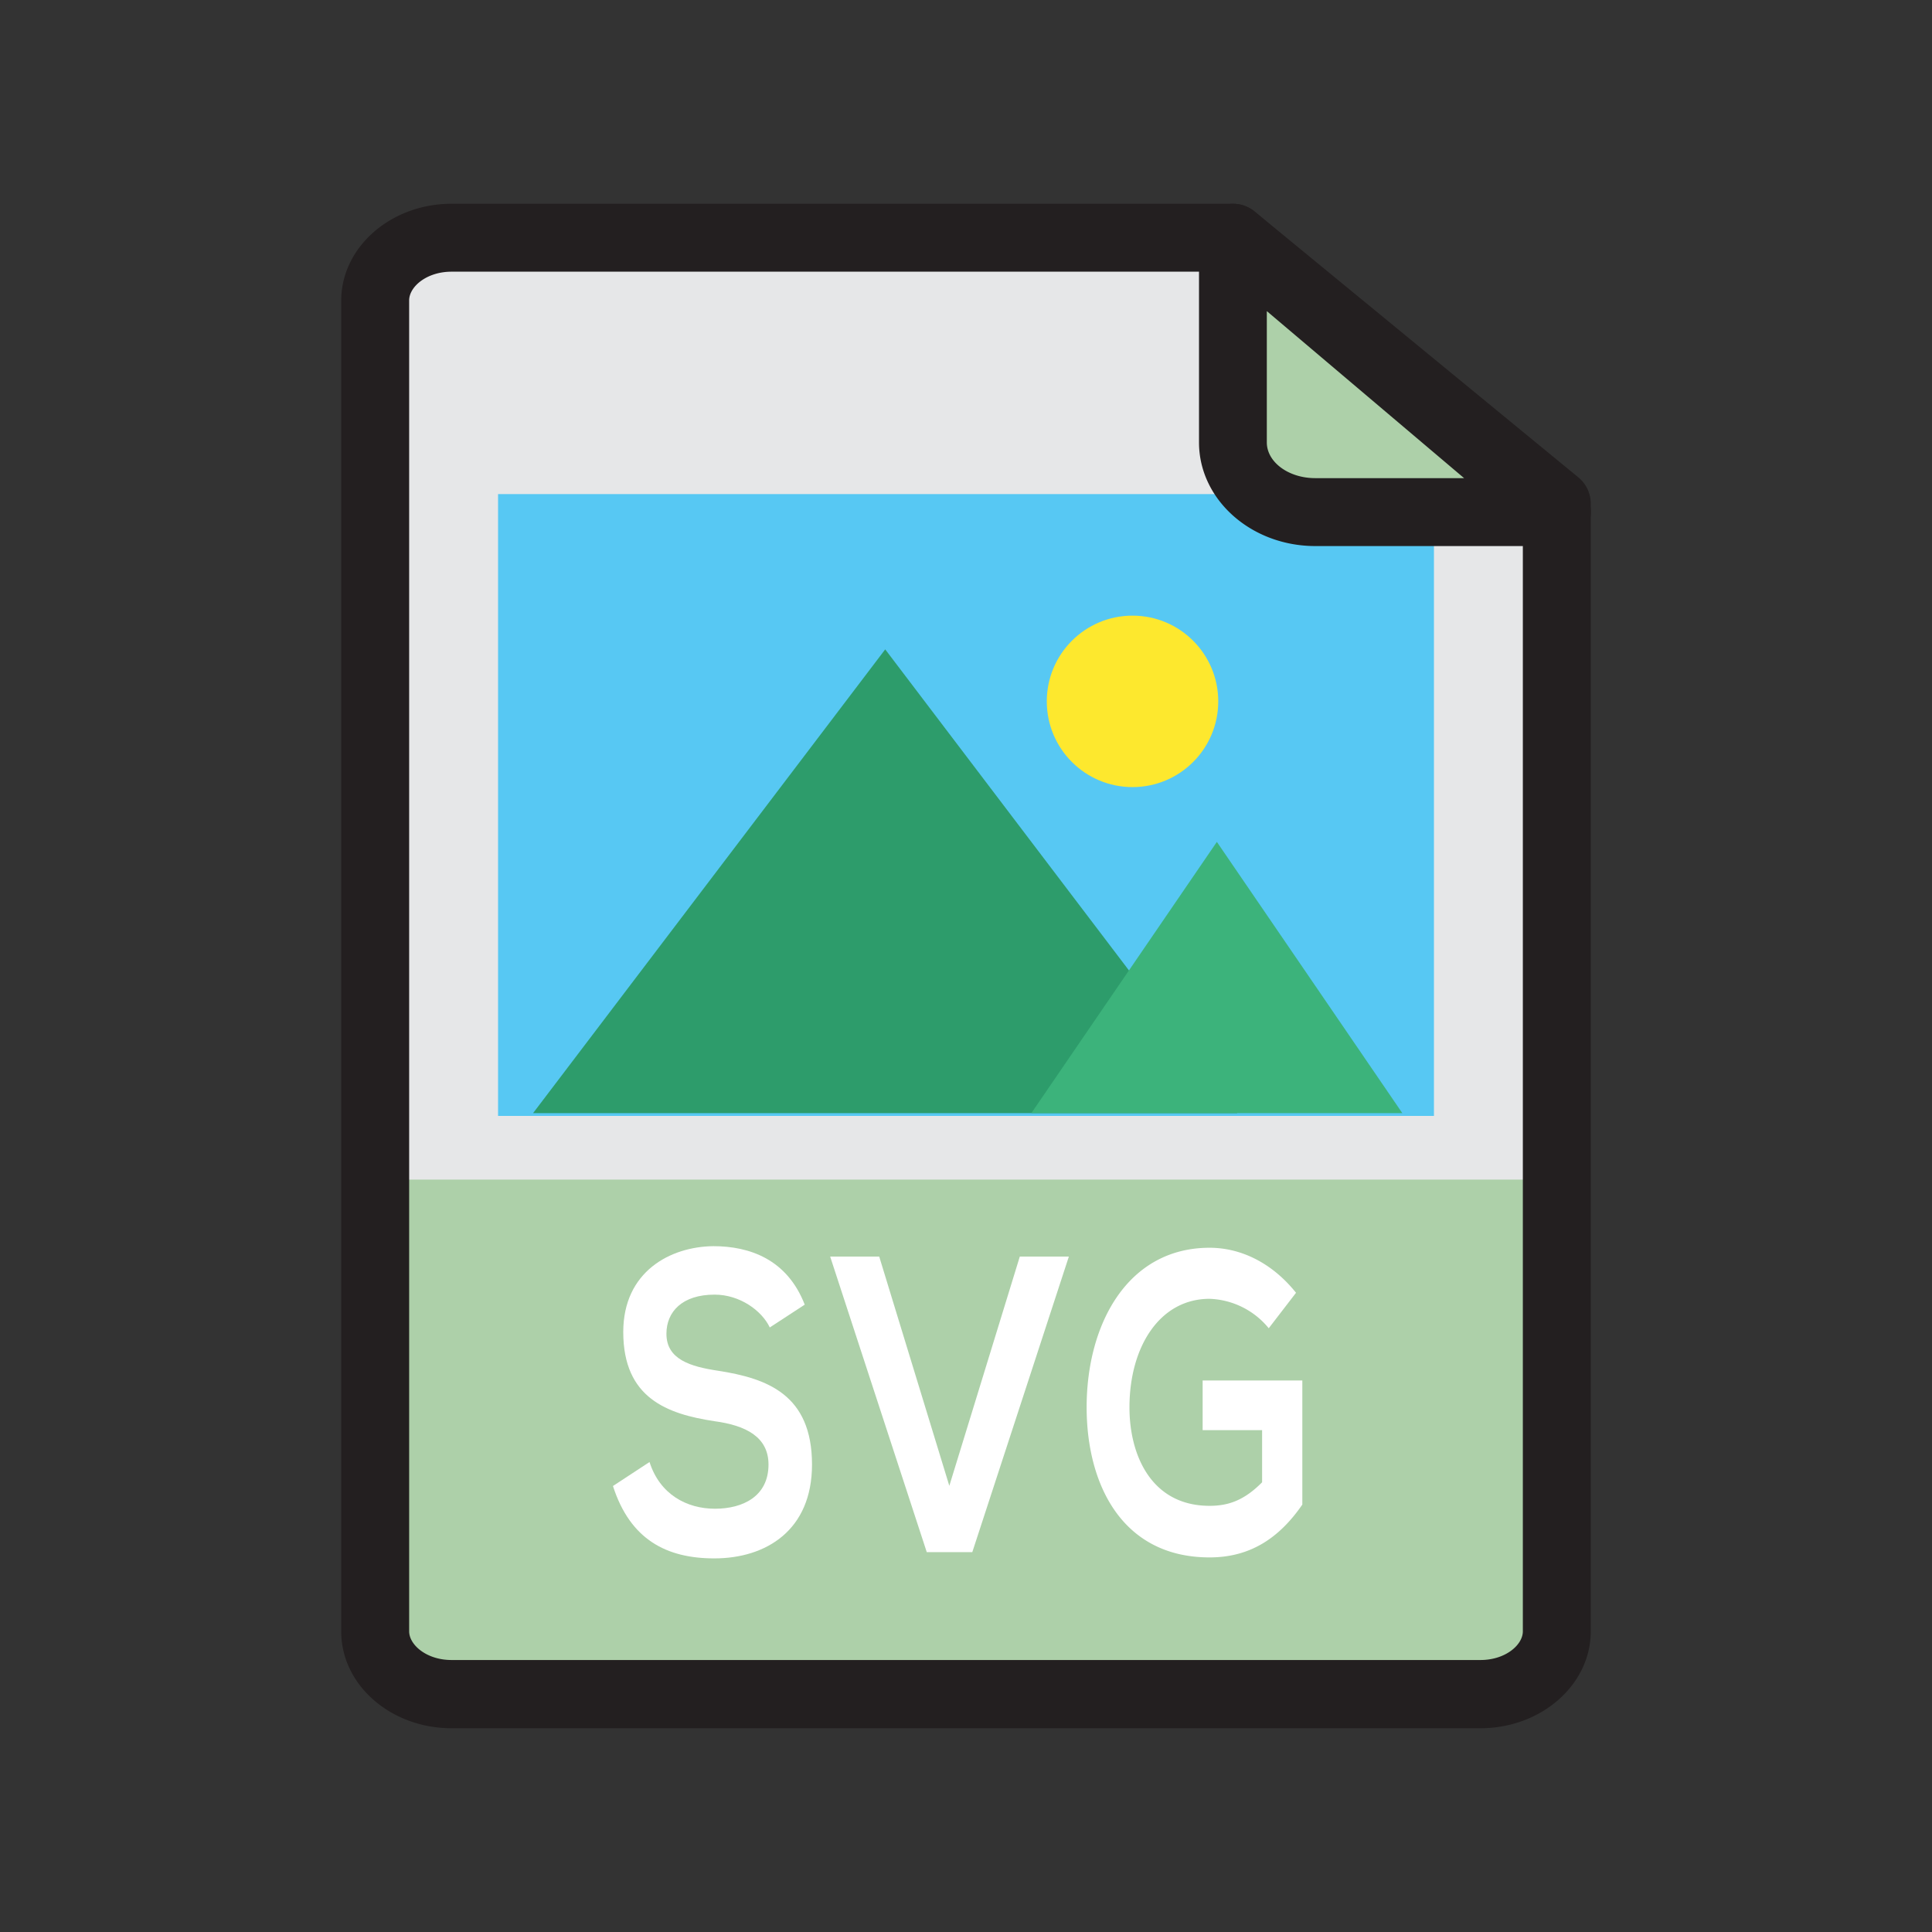 <svg id="54a51e46-36ba-4b08-85aa-3a26b071ec95" data-name="icon" xmlns="http://www.w3.org/2000/svg" viewBox="0 0 512 512"><rect x="0" y="0" width="512" height="512" fill="#333333" stroke="none"/><title>icon collection</title><path d="M412.57,133.55v298.8c0,9.16-9.08,16.61-20.23,16.61H119.66c-11.15,0-20.23-7.46-20.23-16.61V79.65c0-9.16,9.08-16.61,20.23-16.61H326.72Z" style="fill:#e6e7e8"/><rect x="99.43" y="312.6" width="313.13" height="136.36" rx="0.82" ry="0.82" style="fill:#add0a9"/><path d="M204,351.79c-2.11-4.46-7.93-8.7-14.62-8.7-8.63,0-12.77,4.57-12.77,10.37,0,6.8,6.34,8.7,13.74,9.81,12.86,2,24.84,6.24,24.84,24.86,0,17.39-12.15,24.86-25.89,24.86-12.59,0-22.28-4.91-26.86-19.18l9.69-6.36c2.73,8.58,9.86,12.38,17.35,12.38,7.31,0,14.18-3.23,14.18-11.71,0-7.36-6.08-10.37-14.27-11.48-12.59-1.9-24.22-6.13-24.22-23.64,0-16.06,12.51-22.63,23.87-22.75,9.6,0,19.55,3.46,24.22,15.5Z" style="fill:#fff"/><path d="M257.67,411.33H245.6L220,333h13l18.58,60.76L270.26,333h13Z" style="fill:#fff"/><path d="M336.23,352a21.18,21.18,0,0,0-15.68-7.8c-13.21,0-21.23,12.71-21.23,28.77,0,12.82,5.9,26.09,21.23,26.09,4.84,0,9.07-1.34,13.92-6.24V379H318.71V365.84h26.42v32.89c-6.08,8.81-13.74,14-24.57,14-23.16,0-32.59-19.29-32.59-39.8,0-22,10.83-42.26,32.59-42.26,8.28,0,16.56,4,22.9,11.93Z" style="fill:#fff"/><rect x="131.99" y="130.94" width="248.02" height="164.79" style="fill:#57c8f3"/><polygon points="234.59 294.99 141.27 294.99 187.93 233.54 234.59 172.09 281.24 233.54 327.9 294.99 234.59 294.99" style="fill:#2d9c6b"/><polygon points="322.48 294.99 273.32 294.99 297.9 259.05 322.48 223.11 347.06 259.05 371.63 294.99 322.48 294.99" style="fill:#3cb37b"/><circle cx="300.13" cy="185.87" r="22.72" style="fill:#fde82e"/><path d="M392.34,458H119.66c-16.12,0-29.23-11.49-29.23-25.61V79.65C90.43,65.53,103.55,54,119.66,54H326.72a9,9,0,0,1,5.71,2l85.85,70.51a9,9,0,0,1,3.29,7v298.8C421.57,446.47,408.45,458,392.34,458ZM119.66,72c-6.62,0-11.23,4-11.23,7.61v352.7c0,3.6,4.61,7.61,11.23,7.61H392.34c6.62,0,11.23-4,11.23-7.61V137.8L323.49,72Z" style="fill:#231f20"/><path d="M412.57,135.71h-64c-12.1,0-21.82-8.22-21.82-18.47V63Z" style="fill:#add0a9"/><path d="M412.57,144.71h-64c-17,0-30.82-12.32-30.82-27.47V63a9,9,0,0,1,14.81-6.87l85.85,72.67a9,9,0,0,1-5.81,15.87ZM335.72,82.45v34.79c0,5.22,5.75,9.47,12.82,9.47H388Z" style="fill:#231f20"/></svg>